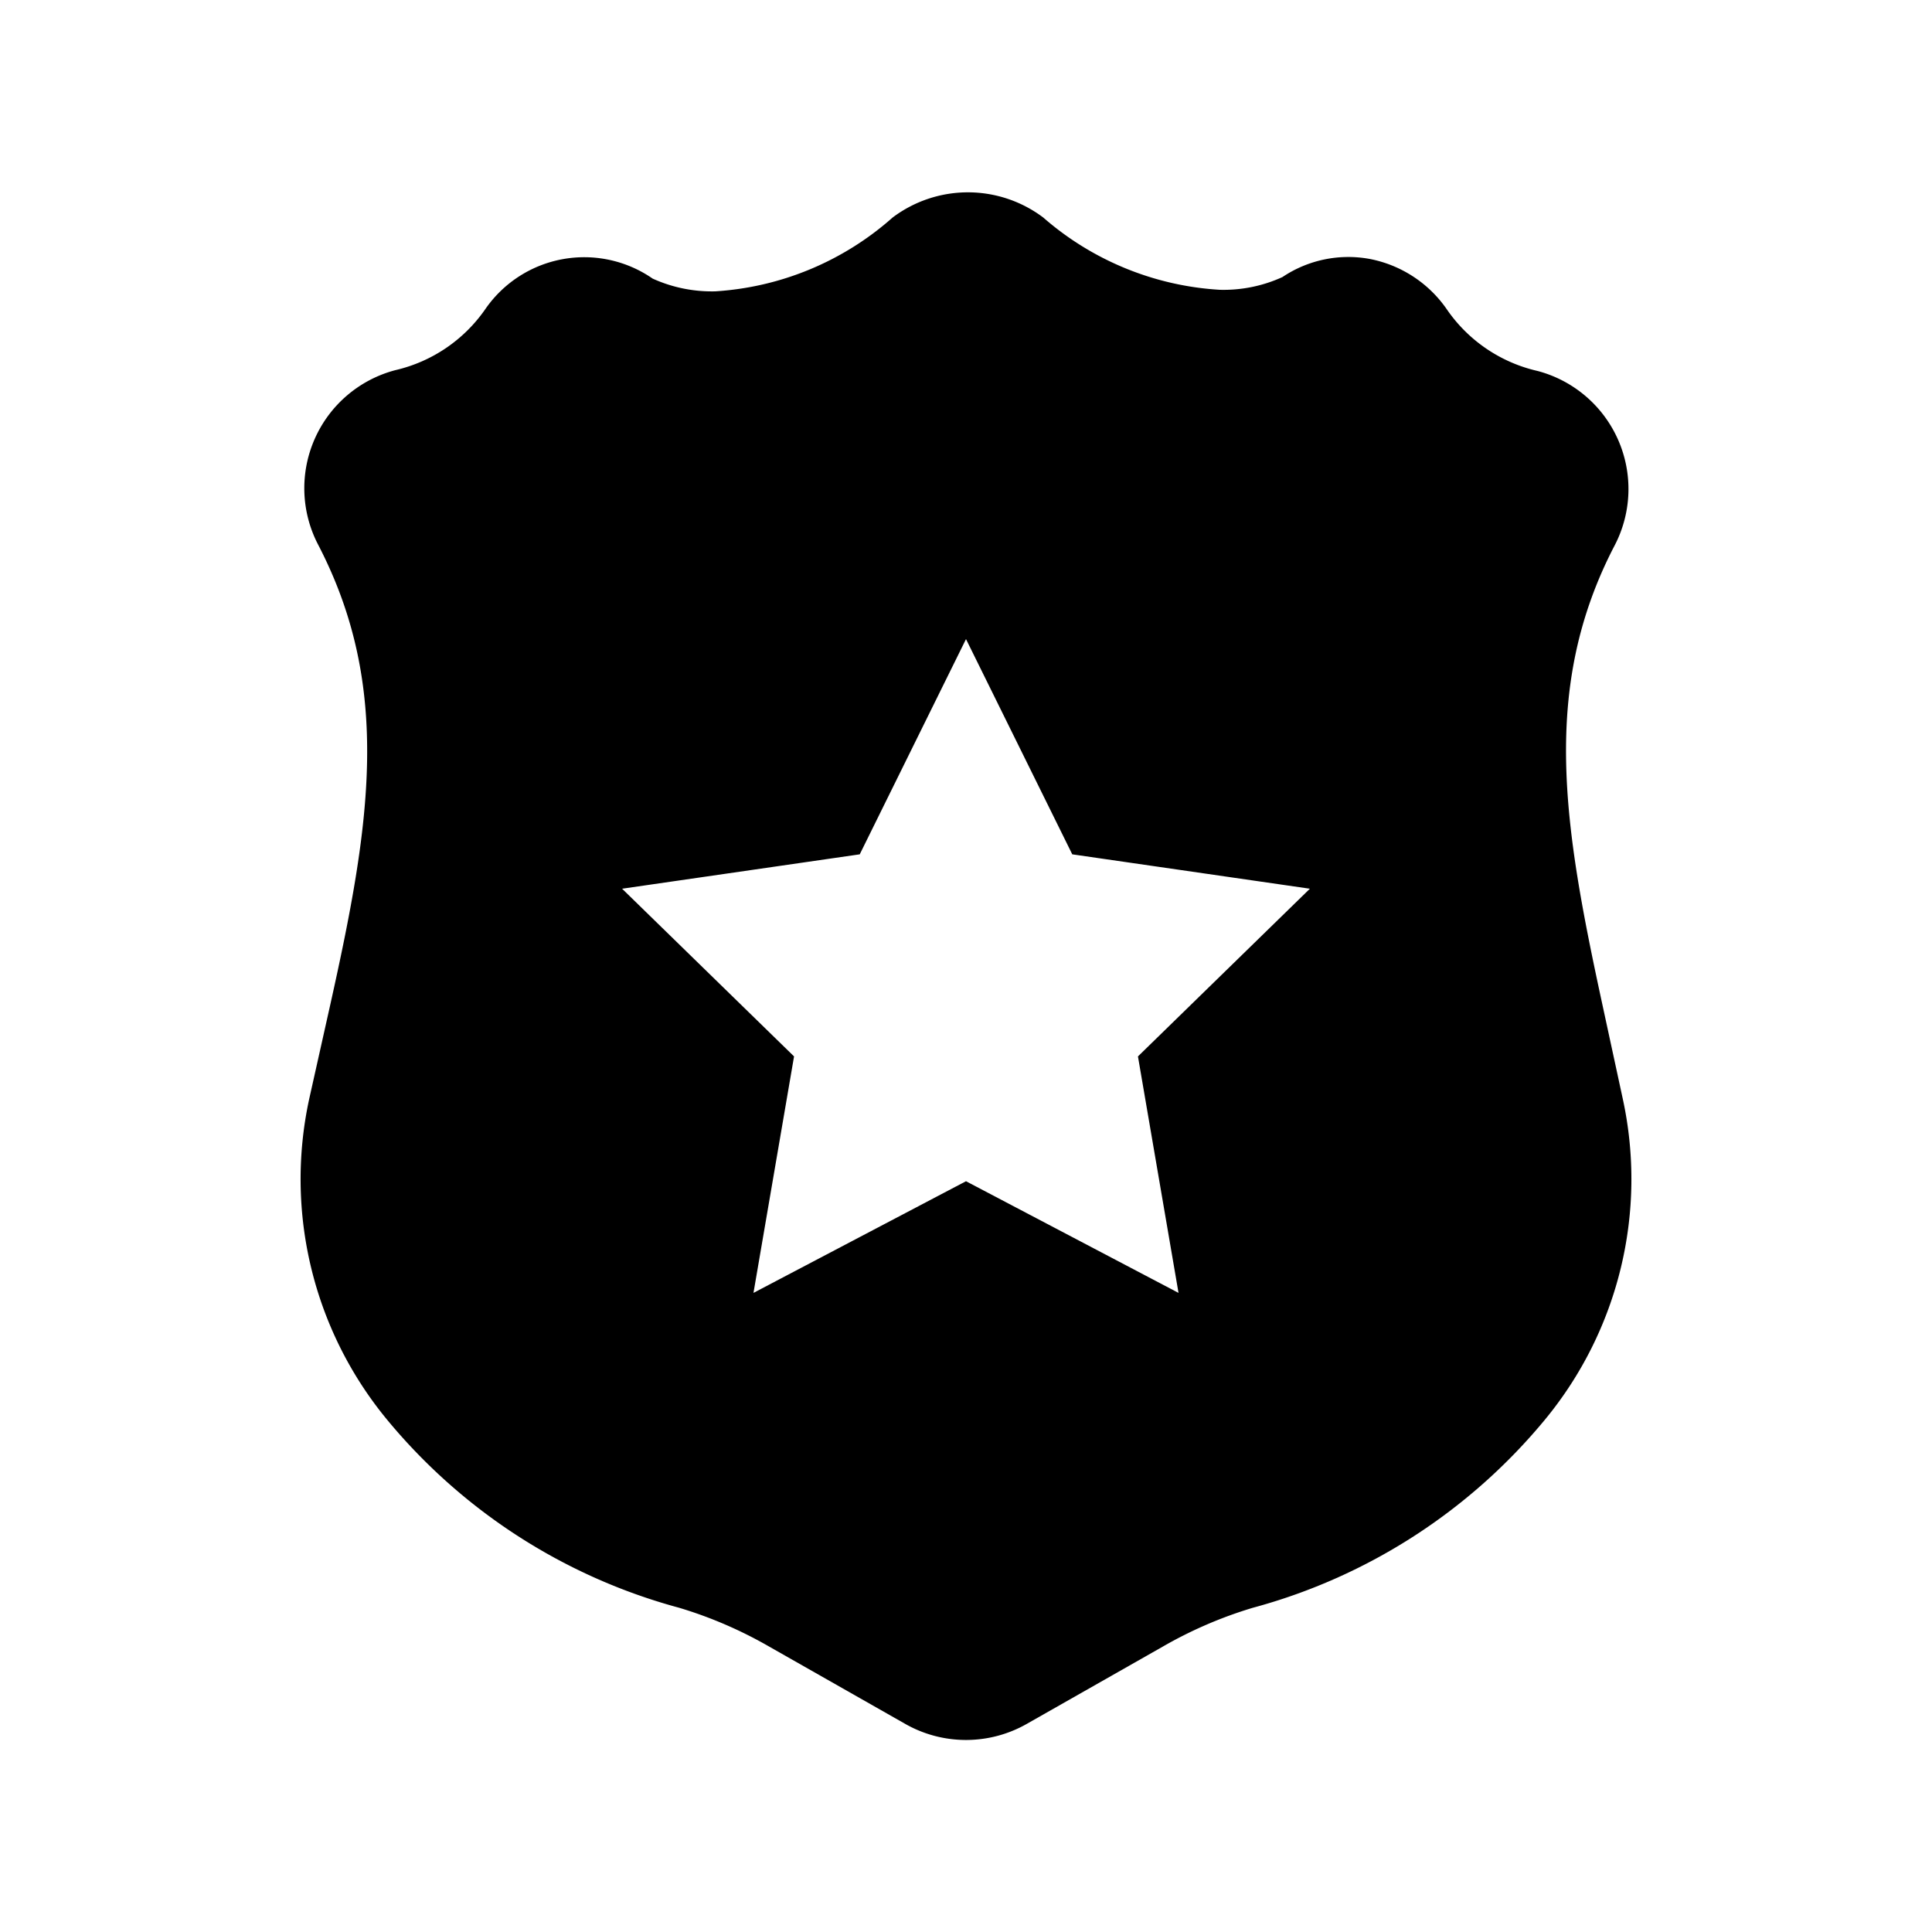 <svg id="icon" xmlns="http://www.w3.org/2000/svg" viewBox="0 0 50 50"><title>Artboard 142</title><path d="M42,28.45,41.47,26c-1-4.62-1.61-8.19.32-11.89a3.16,3.16,0,0,0-2-4.51A3.9,3.9,0,0,1,37.44,8a3.15,3.15,0,0,0-2-1.3,3.06,3.06,0,0,0-2.25.47,3.67,3.67,0,0,1-1.62.33A7.63,7.63,0,0,1,27,5.63a3.24,3.24,0,0,0-3.9,0,7.63,7.63,0,0,1-4.59,1.91,3.71,3.71,0,0,1-1.62-.33A3.11,3.11,0,0,0,12.56,8a3.9,3.9,0,0,1-2.33,1.58,3.16,3.16,0,0,0-2,4.51c1.93,3.71,1.35,7.27.32,11.9L8,28.45a9.78,9.78,0,0,0,2,8.27,14.81,14.81,0,0,0,7.58,4.89,11,11,0,0,1,2.32,1l3.52,2a3.18,3.18,0,0,0,3.16,0l3.52-2a11,11,0,0,1,2.32-1A14.81,14.81,0,0,0,40,36.72,9.78,9.78,0,0,0,42,28.45ZM29.45,27.34l1.05,6.12L25,30.57l-5.5,2.89,1.05-6.12L16.1,23l6.15-.89L25,16.54l2.75,5.57L33.9,23Z"/></svg>